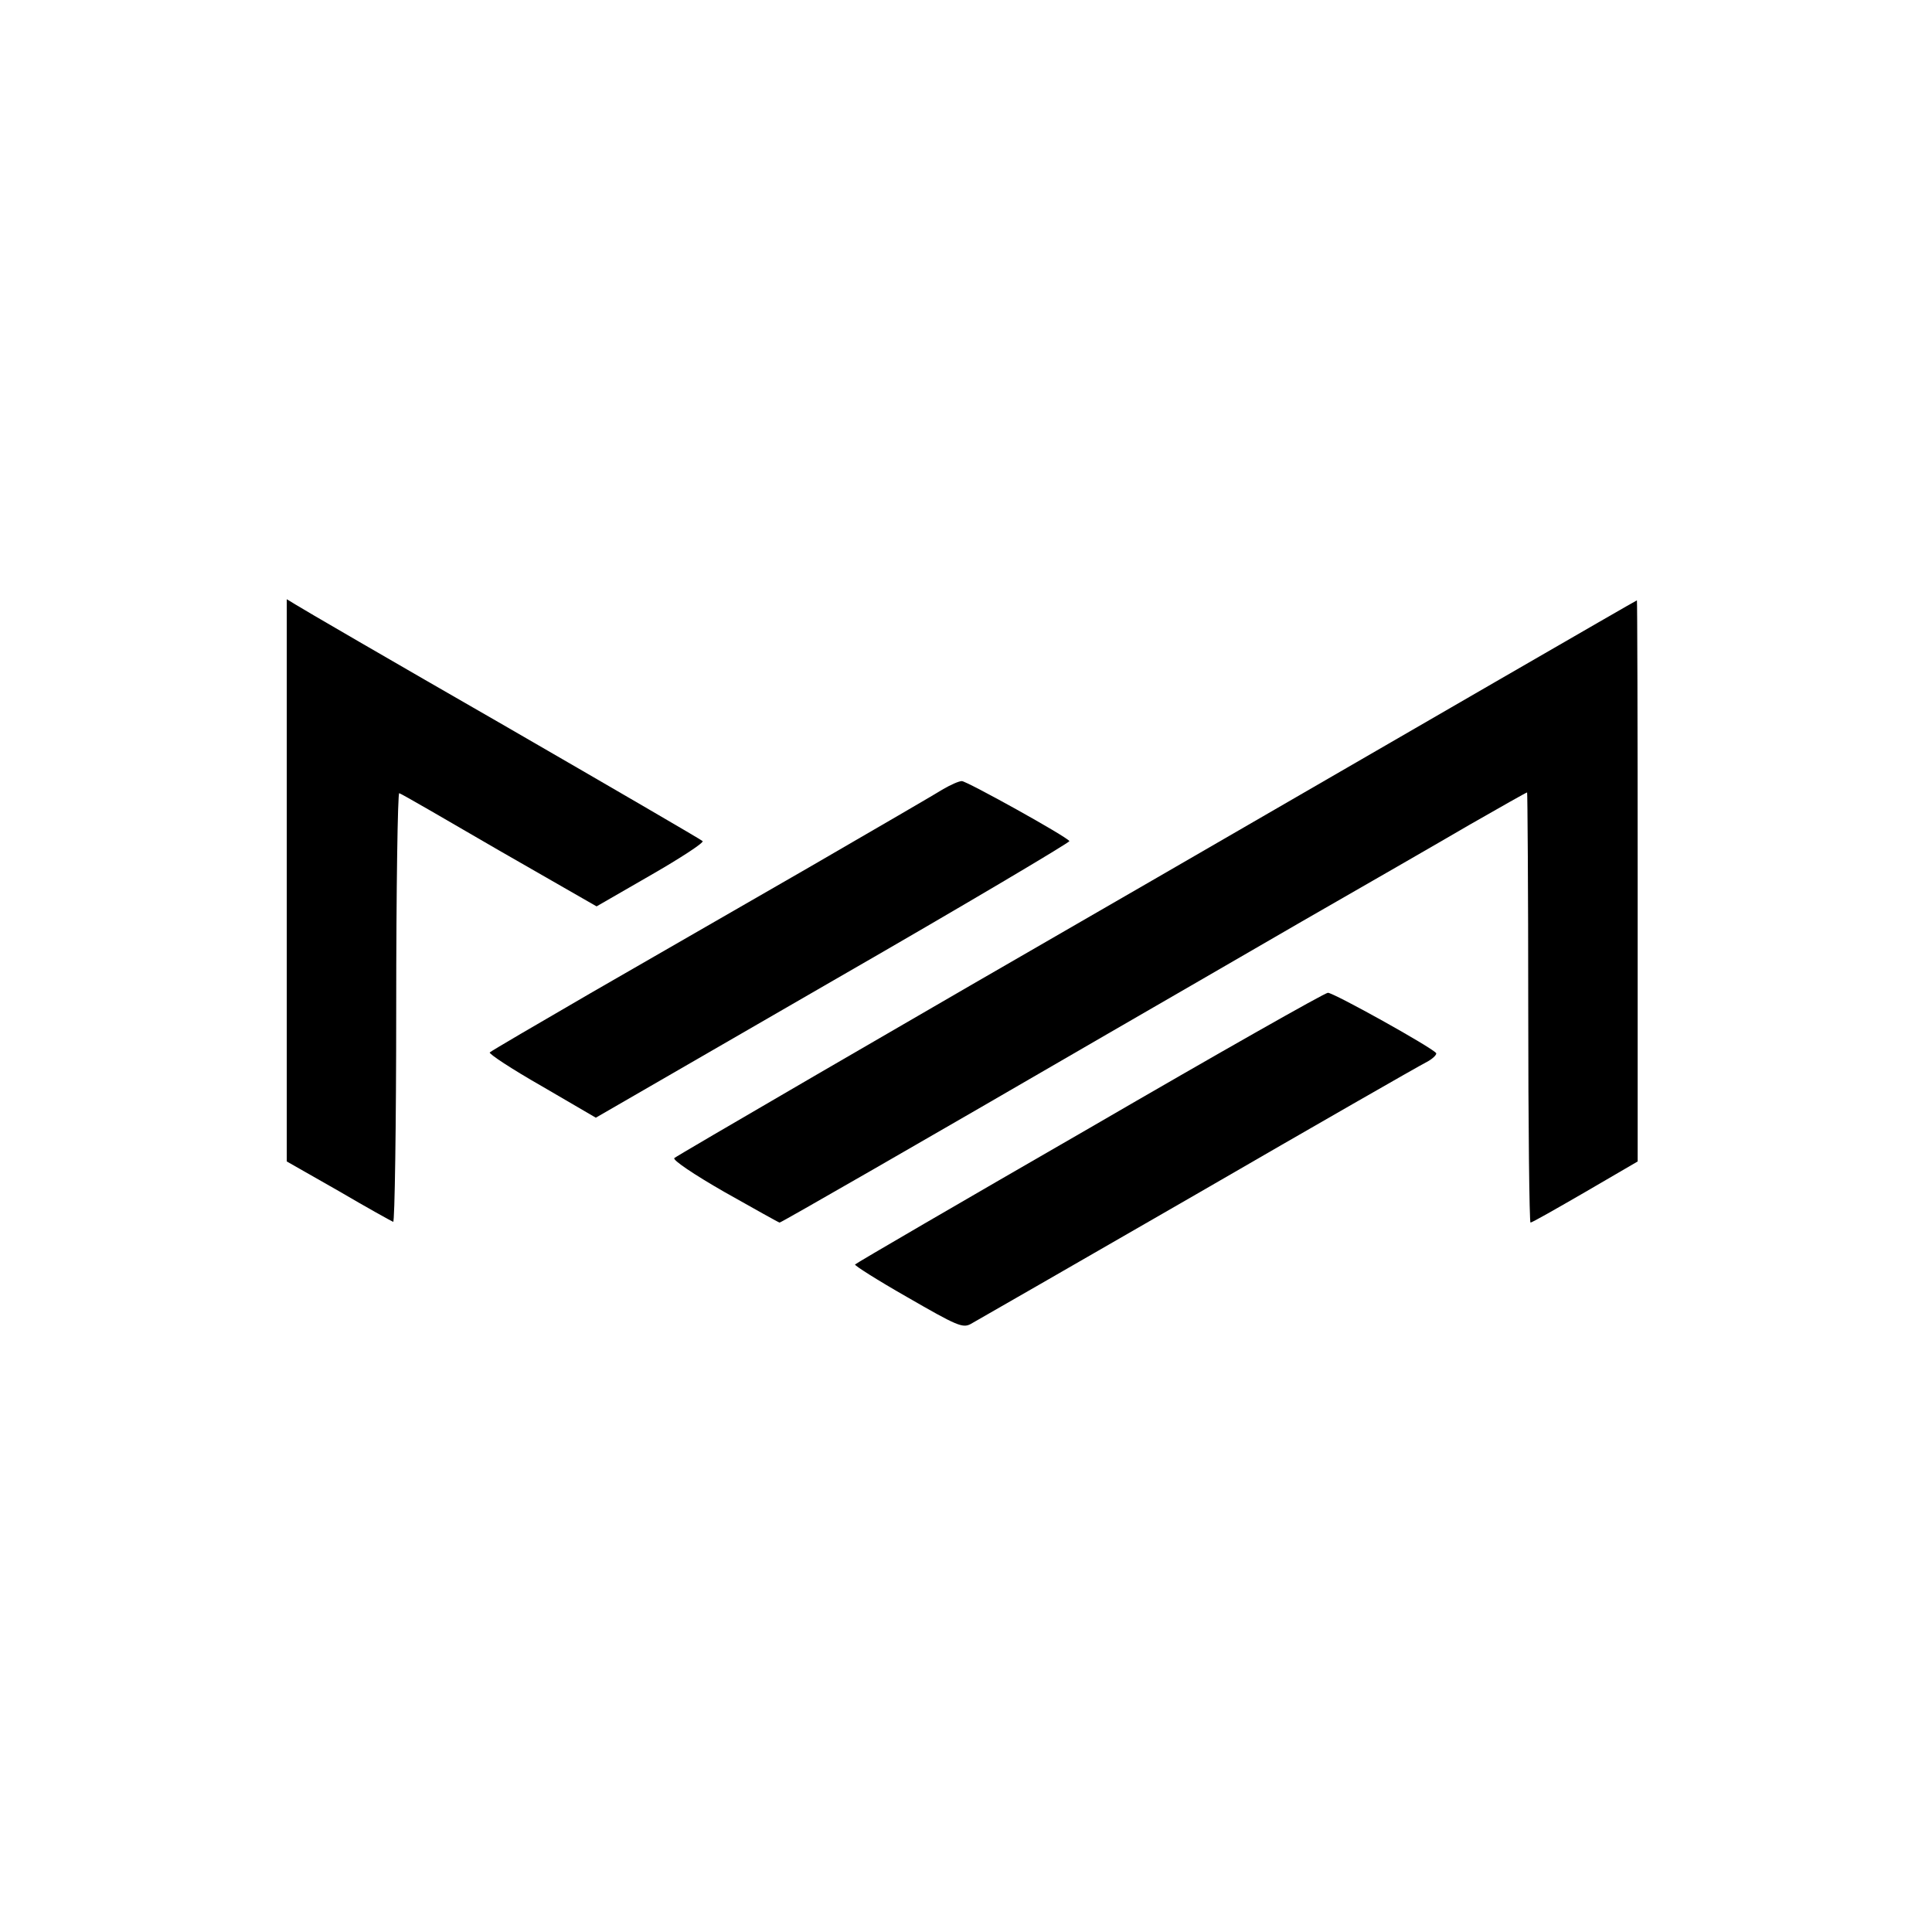 <?xml version="1.0" standalone="no"?>
<!DOCTYPE svg PUBLIC "-//W3C//DTD SVG 20010904//EN"
 "http://www.w3.org/TR/2001/REC-SVG-20010904/DTD/svg10.dtd">
<svg version="1.0" xmlns="http://www.w3.org/2000/svg"
 width="512pt" height="512pt" viewBox="0 0 512 512"
 preserveAspectRatio="xMidYMid meet">
<g transform="translate(0,512) scale(0.1,-0.1)"
fill="#000000" stroke="none">
<path d="M760 2787 l0 -745 137 -78 c75 -44 140 -80 145 -82 4 -2 8 254 8 568
0 314 4 570 8 568 5 -1 124 -70 265 -152 l258 -148 144 83 c80 46 141 86 137
90 -4 4 -243 143 -532 310 -289 166 -535 309 -547 317 l-23 14 0 -745z"/>
<path d="M3066 2794 c-699 -403 -1274 -738 -1279 -743 -5 -5 51 -43 133 -90
78 -44 144 -81 146 -81 4 0 378 215 869 500 121 70 353 204 515 298 162 93
362 208 444 256 82 47 151 86 153 86 1 0 3 -256 3 -570 0 -313 3 -570 6 -570
4 0 69 37 145 81 l139 81 0 744 c0 409 -1 744 -2 743 -2 0 -574 -331 -1272
-735z"/>
<path d="M2500 3029 c-19 -12 -179 -105 -355 -207 -176 -101 -437 -252 -580
-334 -143 -83 -263 -153 -267 -157 -4 -3 58 -44 137 -89 l144 -84 630 364
c346 199 627 366 625 369 -7 12 -272 159 -285 159 -8 0 -30 -10 -49 -21z"/>
<path d="M2888 2131 c-340 -196 -620 -359 -622 -362 -3 -2 60 -42 139 -87 130
-75 146 -82 167 -71 13 7 282 162 598 344 316 183 590 340 608 349 18 9 30 21
28 25 -9 14 -273 161 -287 160 -8 0 -292 -161 -631 -358z"/>
</g>
</svg>
